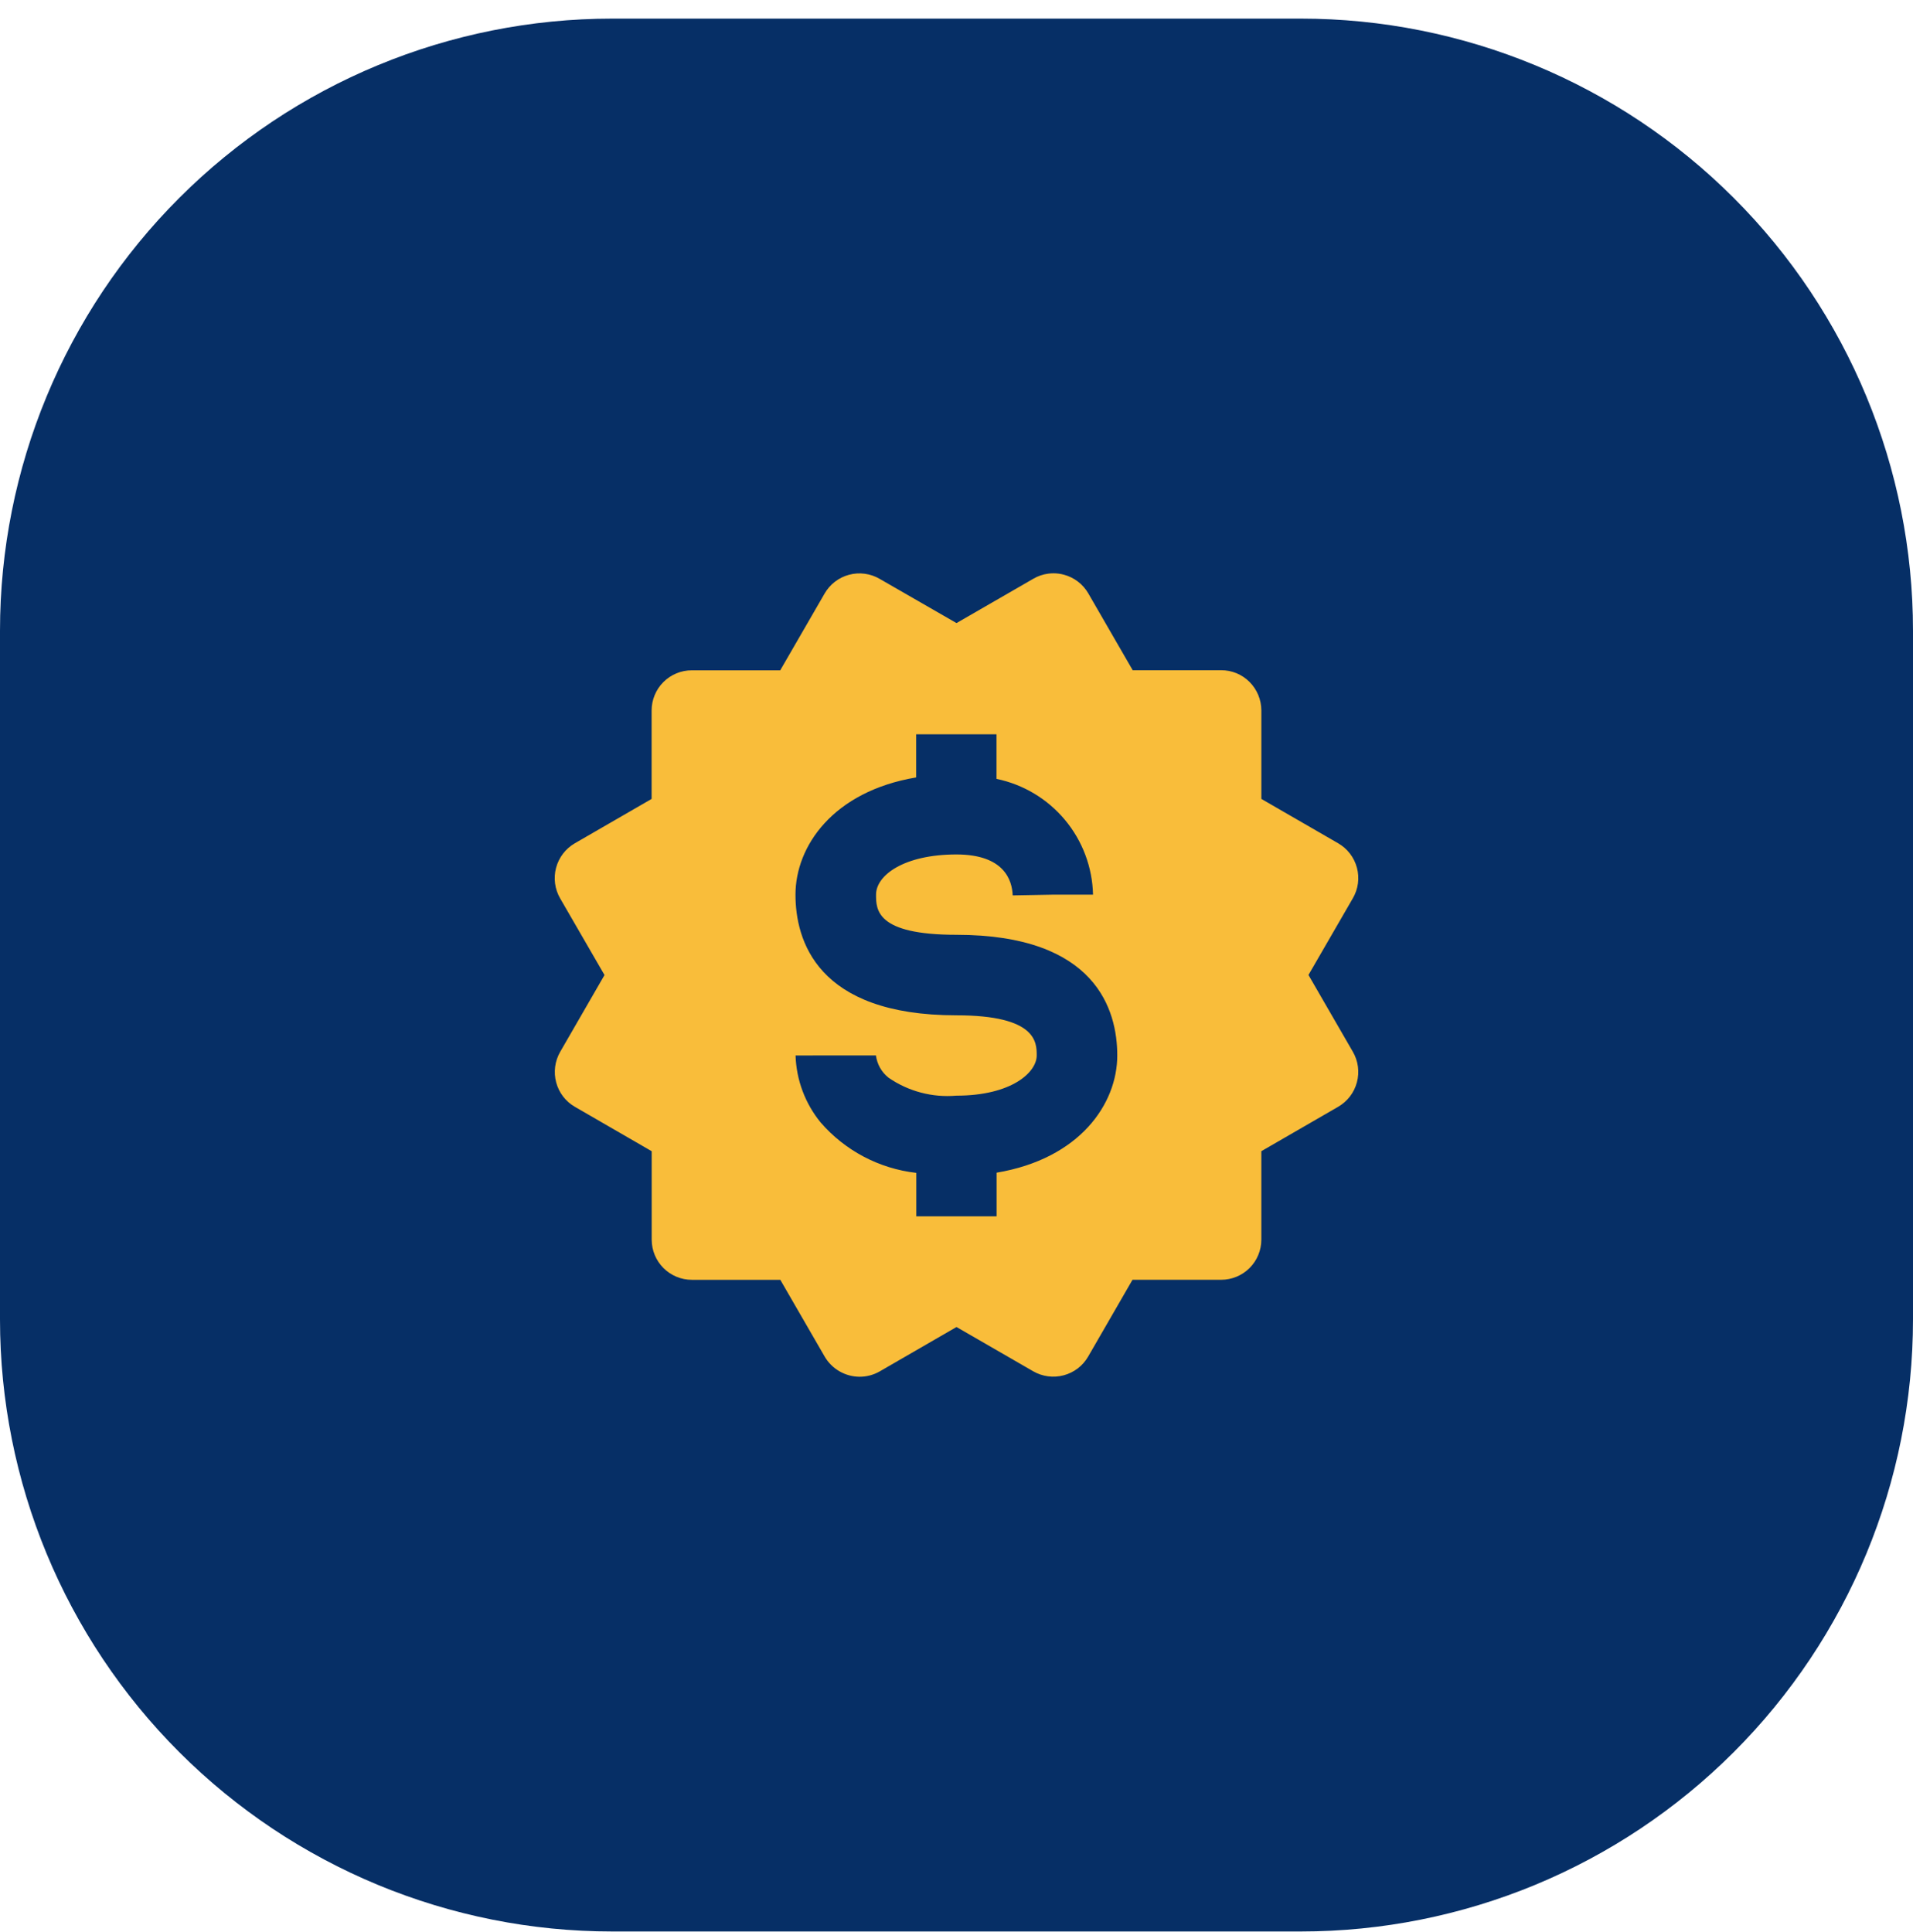 <svg width="100" height="101" viewBox="0 0 100 101" fill="none" xmlns="http://www.w3.org/2000/svg">
<g id="icon">
<path id="Rectangle 13" d="M0 32.973C0 24.486 3.371 16.346 9.373 10.345C15.374 4.344 23.513 0.973 32 0.973H68C76.487 0.973 84.626 4.344 90.627 10.345C96.629 16.346 100 24.486 100 32.973V68.973C100 77.46 96.629 85.599 90.627 91.6C84.626 97.601 76.487 100.973 68 100.973H32C23.513 100.973 15.374 97.601 9.373 91.6C3.371 85.599 0 77.46 0 68.973V32.973Z" fill="#062F66"/>
<path id="ic" d="M44.932 71.973C44.563 71.971 44.202 71.873 43.882 71.688C43.563 71.504 43.297 71.24 43.111 70.922L40.79 66.906H36.167C35.61 66.906 35.076 66.684 34.682 66.29C34.288 65.897 34.067 65.363 34.067 64.806V60.183L30.051 57.861C29.812 57.723 29.602 57.54 29.435 57.321C29.267 57.102 29.145 56.852 29.074 56.586C28.929 56.046 29.005 55.47 29.284 54.986L31.6 50.973L29.279 46.961C29 46.477 28.925 45.903 29.069 45.364C29.213 44.826 29.564 44.366 30.047 44.086L34.063 41.765V37.142C34.063 36.585 34.284 36.051 34.678 35.657C35.072 35.263 35.606 35.042 36.163 35.042H40.786L43.107 31.026C43.245 30.787 43.429 30.577 43.648 30.409C43.867 30.241 44.117 30.118 44.384 30.047C44.651 29.975 44.929 29.957 45.203 29.994C45.476 30.03 45.74 30.12 45.979 30.259L50 32.573L54.018 30.254C54.257 30.114 54.521 30.024 54.795 29.989C54.886 29.977 54.978 29.971 55.07 29.971C55.254 29.971 55.437 29.995 55.615 30.044C55.881 30.115 56.131 30.238 56.35 30.406C56.569 30.574 56.753 30.784 56.891 31.023L59.21 35.037H63.833C64.109 35.036 64.383 35.09 64.638 35.195C64.893 35.301 65.125 35.456 65.32 35.652C65.713 36.047 65.934 36.581 65.936 37.139V41.765L69.952 44.085C70.191 44.223 70.401 44.406 70.569 44.626C70.737 44.845 70.86 45.095 70.931 45.361C71.003 45.628 71.021 45.906 70.985 46.18C70.948 46.454 70.858 46.718 70.72 46.956L68.399 50.969L70.718 54.982C70.857 55.221 70.947 55.486 70.984 55.761C71.02 56.035 71.002 56.314 70.93 56.581C70.859 56.849 70.736 57.099 70.568 57.318C70.4 57.537 70.19 57.721 69.951 57.86L65.935 60.181V64.804C65.935 65.361 65.714 65.895 65.32 66.289C64.926 66.682 64.392 66.904 63.835 66.904H59.2L56.881 70.92C56.743 71.159 56.559 71.368 56.34 71.536C56.121 71.703 55.871 71.826 55.604 71.897C55.337 71.968 55.059 71.987 54.785 71.95C54.512 71.914 54.248 71.825 54.009 71.687L50 69.373L45.988 71.692C45.667 71.877 45.303 71.974 44.932 71.973ZM41.587 55.178C41.627 56.457 42.088 57.687 42.897 58.678C44.174 60.153 45.958 61.094 47.897 61.315V63.586H52.097V61.305C56.454 60.572 58.404 57.699 58.404 55.175C58.404 52.821 57.311 48.869 49.994 48.869C45.794 48.869 45.794 47.553 45.794 46.769C45.794 45.75 47.268 44.669 49.994 44.669C52.488 44.669 52.908 46.01 52.937 46.809L55.037 46.771H57.137C57.104 45.34 56.587 43.962 55.671 42.863C54.755 41.764 53.492 41.008 52.091 40.718V38.386H47.891V40.642C43.533 41.376 41.583 44.249 41.583 46.771C41.583 49.127 42.676 53.078 49.993 53.078C54.193 53.078 54.193 54.498 54.193 55.178C54.193 56.051 52.893 57.278 49.993 57.278C48.738 57.387 47.484 57.055 46.448 56.34C46.084 56.053 45.847 55.635 45.789 55.175L41.587 55.178Z" fill="#F9BD3A"/>
</g>
</svg>
